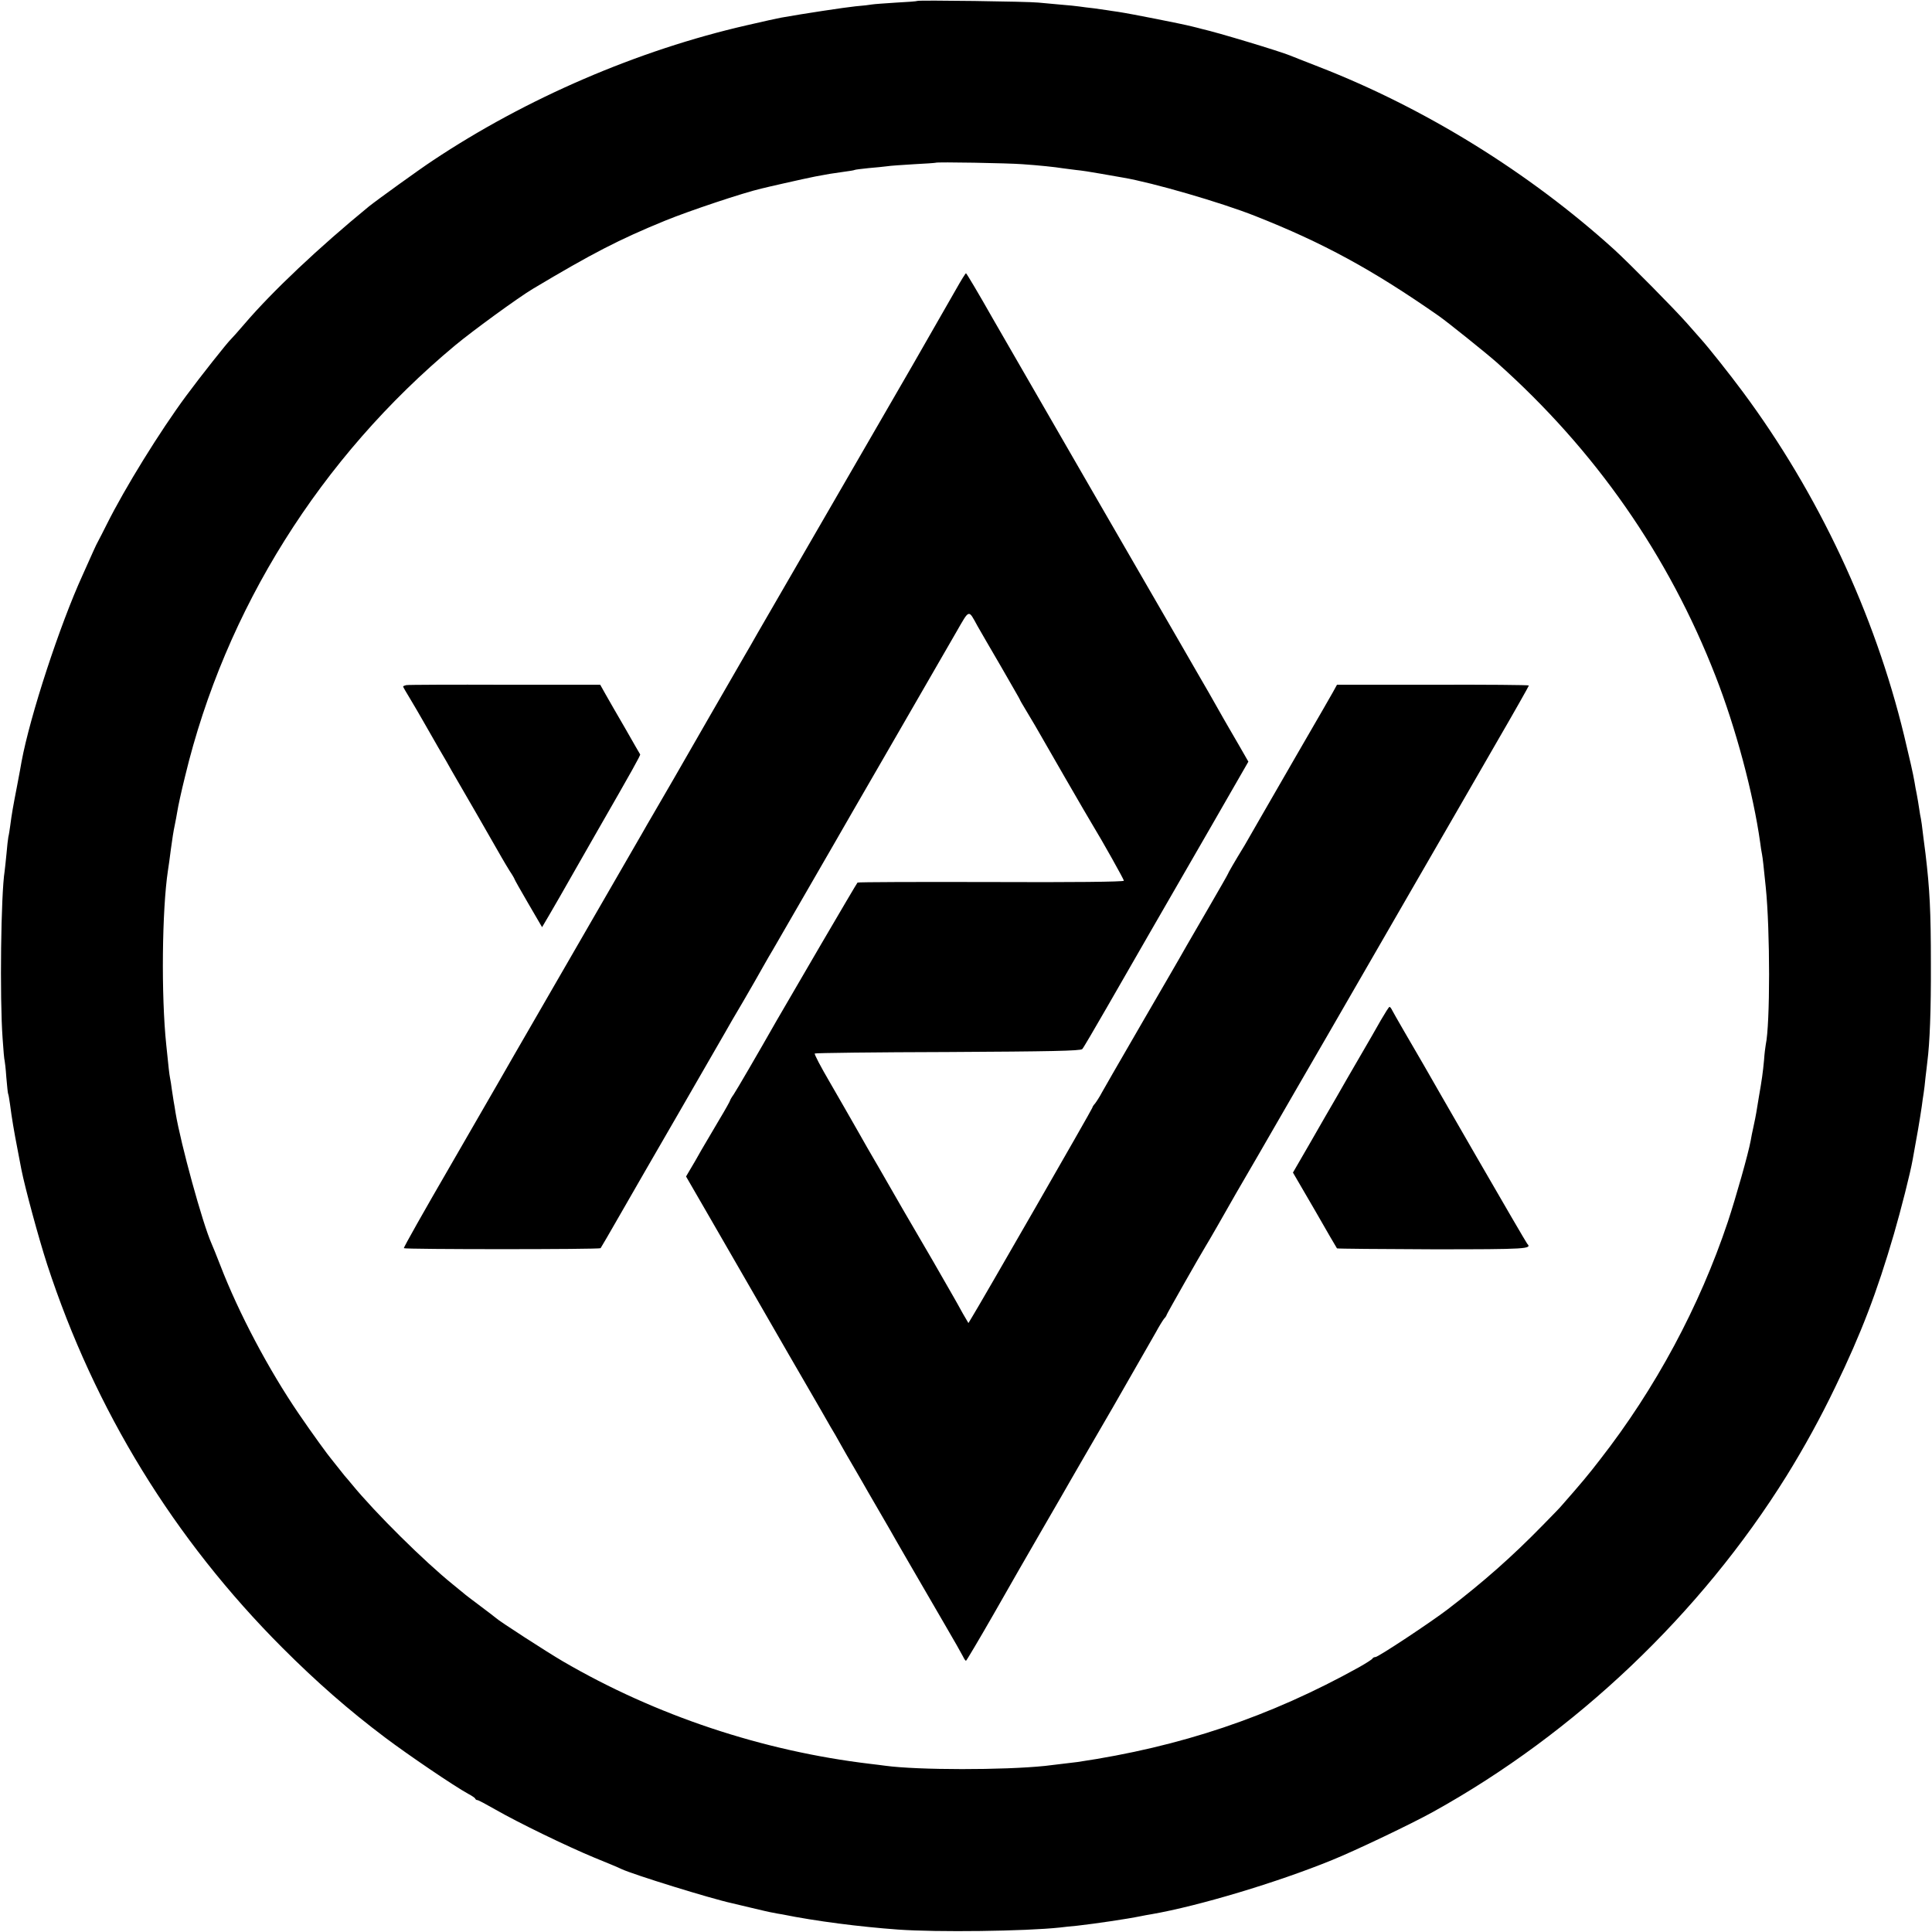 <?xml version="1.0" standalone="no"?>
<!DOCTYPE svg PUBLIC "-//W3C//DTD SVG 20010904//EN"
 "http://www.w3.org/TR/2001/REC-SVG-20010904/DTD/svg10.dtd">
<svg version="1.0" xmlns="http://www.w3.org/2000/svg"
 width="1040pt" height="1040pt" viewBox="0 0 1040 1040"
 preserveAspectRatio="xMidYMid meet">
<g transform="translate(0,1040) scale(0.1,-0.1)"
fill="#000000" stroke="none">
<path d="M4938 10395 c-2 -2 -53 -6 -114 -9 -61 -4 -119 -8 -130 -10 -10 -2
-50 -7 -89 -10 -58 -6 -277 -39 -400 -61 -16 -3 -100 -21 -185 -41 -586 -134
-1187 -393 -1690 -728 -73 -48 -304 -215 -345 -248 -266 -218 -518 -455 -670
-633 -33 -39 -65 -74 -71 -80 -18 -16 -166 -203 -242 -306 -142 -192 -329
-495 -426 -689 -21 -41 -41 -82 -46 -90 -5 -8 -18 -35 -29 -60 -11 -25 -36
-81 -56 -125 -123 -269 -283 -757 -329 -1005 -2 -14 -13 -72 -24 -130 -22
-113 -29 -153 -37 -215 -3 -22 -7 -49 -10 -60 -2 -11 -7 -51 -10 -90 -4 -38
-8 -81 -10 -94 -20 -123 -27 -681 -11 -901 4 -63 9 -117 11 -120 1 -3 6 -43 9
-89 4 -46 8 -87 10 -90 2 -3 6 -28 10 -56 9 -71 22 -148 40 -240 8 -44 18 -93
21 -110 20 -100 92 -367 139 -512 256 -783 682 -1478 1266 -2063 184 -184 356
-335 554 -484 125 -94 371 -261 446 -302 19 -10 37 -22 38 -26 2 -5 7 -8 12
-8 5 0 48 -23 97 -51 120 -69 381 -196 533 -259 69 -28 134 -55 145 -61 64
-30 480 -159 595 -184 8 -2 56 -13 105 -25 50 -12 101 -24 115 -26 14 -3 36
-7 50 -9 182 -37 418 -67 625 -82 210 -15 682 -9 870 11 17 2 59 7 95 10 97
11 267 36 340 51 14 3 41 8 60 11 253 44 676 171 970 291 126 51 430 196 545
260 765 424 1440 1066 1902 1808 93 150 183 313 263 480 139 287 224 510 315
822 38 131 88 327 101 401 11 63 15 84 29 162 8 47 17 103 20 125 3 22 7 54
10 70 3 17 7 55 10 85 4 30 8 69 10 85 13 100 20 275 19 525 0 286 -6 402 -29
595 -3 22 -8 60 -11 85 -6 55 -12 98 -18 125 -2 11 -7 43 -11 70 -5 28 -9 52
-10 55 -1 3 -5 25 -9 50 -8 47 -26 125 -56 250 -159 657 -462 1303 -868 1850
-71 96 -187 242 -227 286 -5 6 -39 44 -75 85 -65 74 -307 319 -390 395 -458
415 -1019 762 -1590 984 -74 29 -144 56 -155 61 -56 23 -390 124 -475 143 -8
2 -33 9 -55 14 -46 12 -328 68 -395 78 -25 3 -52 8 -60 9 -8 1 -40 6 -70 10
-30 3 -66 8 -80 10 -14 2 -59 7 -100 10 -41 4 -95 9 -120 11 -52 6 -647 14
-652 9z m567 -879 c87 -6 174 -15 217 -22 15 -2 47 -6 70 -9 24 -2 84 -11 133
-20 50 -9 104 -18 120 -21 160 -27 528 -134 710 -206 368 -145 635 -291 989
-538 46 -32 259 -203 313 -251 531 -473 925 -1039 1178 -1689 108 -276 203
-631 240 -895 3 -23 7 -51 10 -64 4 -21 8 -59 20 -176 24 -233 24 -739 0 -849
-2 -12 -7 -48 -9 -81 -6 -66 -12 -109 -28 -200 -5 -33 -12 -71 -14 -85 -2 -14
-9 -47 -15 -75 -6 -27 -13 -61 -15 -75 -13 -71 -80 -307 -123 -437 -153 -457
-390 -898 -688 -1280 -64 -83 -99 -125 -208 -249 -5 -7 -50 -53 -100 -104
-166 -170 -319 -305 -512 -453 -93 -71 -374 -257 -389 -257 -7 0 -14 -4 -16
-8 -1 -4 -34 -25 -71 -46 -482 -268 -962 -429 -1517 -511 -27 -3 -125 -15
-175 -21 -222 -23 -684 -23 -860 1 -16 2 -52 7 -80 10 -581 69 -1156 261
-1655 552 -84 49 -347 219 -360 233 -3 3 -41 32 -85 65 -44 33 -85 64 -91 70
-7 5 -31 26 -55 45 -154 124 -418 385 -545 540 -16 19 -33 40 -39 46 -5 6 -21
26 -35 44 -14 18 -30 38 -35 44 -16 18 -107 143 -177 246 -161 236 -323 541
-423 801 -20 52 -41 103 -46 114 -49 110 -166 537 -194 705 -3 19 -7 46 -10
60 -2 14 -7 43 -10 65 -3 23 -7 51 -10 64 -4 21 -7 48 -20 176 -28 266 -23
727 9 939 3 17 10 69 16 116 6 47 15 103 20 125 5 22 11 58 15 80 3 21 21 105
41 185 216 899 729 1717 1454 2321 99 82 341 258 418 304 318 190 465 266 712
367 132 54 423 151 519 173 9 2 65 16 125 29 61 14 135 30 165 36 31 6 65 12
77 14 12 2 45 7 75 11 30 4 56 8 59 10 3 2 37 6 75 10 39 3 84 8 100 10 17 3
82 7 145 11 63 3 116 7 117 8 5 5 392 -2 468 -8z"/>
<path d="M5146 8842 c-41 -71 -203 -355 -236 -412 -54 -93 -796 -1377 -833
-1440 -26 -47 -58 -101 -69 -120 -25 -43 -353 -612 -380 -660 -22 -38 -107
-184 -123 -212 -5 -9 -28 -47 -49 -85 -62 -107 -591 -1024 -612 -1060 -18 -31
-137 -237 -160 -278 -6 -11 -124 -215 -262 -454 -138 -238 -250 -436 -248
-440 5 -7 1053 -7 1059 0 2 2 49 83 104 179 55 96 200 348 323 560 122 212
232 403 245 425 12 22 55 96 96 165 40 69 88 152 106 185 19 33 43 76 55 95
32 56 313 541 335 580 11 19 147 256 303 525 156 270 312 541 348 603 72 125
64 123 114 32 14 -25 71 -123 127 -219 55 -96 101 -175 101 -177 0 -2 13 -25
29 -51 16 -27 40 -67 53 -89 32 -57 297 -516 309 -534 52 -85 169 -294 169
-301 0 -6 -281 -9 -714 -7 -393 1 -717 0 -720 -3 -5 -4 -371 -631 -436 -744
-100 -176 -216 -375 -231 -397 -11 -15 -19 -30 -19 -32 0 -3 -26 -50 -58 -103
-32 -54 -75 -127 -96 -163 -20 -36 -47 -83 -60 -104 l-23 -39 122 -211 c67
-116 175 -303 240 -416 65 -113 152 -263 193 -335 41 -71 82 -142 91 -157 9
-15 45 -78 81 -140 35 -62 70 -122 77 -133 6 -11 20 -36 31 -55 10 -19 43 -75
72 -125 29 -49 61 -106 72 -125 11 -19 37 -64 58 -100 21 -36 47 -81 58 -100
22 -40 163 -283 295 -510 50 -85 95 -165 101 -177 6 -13 13 -23 16 -23 3 1 69
112 147 248 77 136 198 346 268 467 70 121 138 238 150 260 13 22 114 198 226
390 111 193 215 375 232 405 16 30 36 62 43 71 8 8 14 18 14 21 0 4 184 328
209 368 10 15 111 191 164 285 16 27 71 122 122 210 51 88 142 246 202 350 61
105 136 235 168 290 328 569 697 1207 713 1235 11 19 99 172 196 340 97 167
176 307 176 310 0 3 -232 5 -516 4 l-517 0 -22 -40 c-21 -37 -61 -107 -191
-331 -61 -106 -67 -116 -192 -333 -46 -80 -87 -152 -92 -160 -54 -88 -90 -151
-90 -154 0 -2 -44 -79 -98 -172 -54 -93 -110 -189 -124 -214 -14 -25 -57 -100
-96 -167 -62 -106 -183 -316 -300 -518 -19 -33 -46 -80 -60 -105 -13 -25 -31
-52 -38 -61 -8 -8 -14 -19 -14 -22 0 -6 -605 -1059 -650 -1131 l-17 -28 -31
53 c-16 30 -40 72 -52 93 -12 21 -61 107 -109 190 -82 139 -248 426 -292 504
-11 18 -38 66 -61 105 -22 40 -58 101 -78 137 -20 36 -76 132 -123 214 -48 82
-85 152 -81 155 3 3 325 7 717 8 548 3 714 6 723 16 6 6 66 109 134 227 68
118 171 298 230 400 59 102 202 350 319 553 l211 367 -47 82 c-27 46 -52 90
-58 100 -5 9 -17 29 -26 45 -48 86 -128 225 -139 243 -5 8 -49 85 -98 170 -49
85 -264 457 -477 825 -213 369 -451 781 -529 917 -77 136 -143 247 -146 247
-3 0 -27 -39 -54 -87z"/>
<path d="M2187 6712 c-9 -2 -17 -5 -17 -8 0 -2 17 -32 38 -66 21 -35 52 -88
69 -118 17 -30 54 -95 83 -145 29 -49 62 -106 72 -125 11 -19 72 -125 136
-235 63 -110 123 -214 133 -232 10 -17 29 -50 43 -72 15 -22 26 -42 26 -44 0
-2 33 -61 74 -131 l74 -127 40 68 c22 37 85 147 140 244 55 97 109 191 120
210 188 327 230 403 228 408 -2 3 -39 67 -81 141 -43 74 -91 157 -106 184
l-28 50 -514 0 c-282 1 -521 0 -530 -2z"/>
<path d="M7433 4908 c-22 -40 -74 -129 -114 -198 -40 -69 -96 -165 -124 -215
-29 -49 -93 -161 -143 -248 l-92 -159 117 -201 c63 -111 118 -204 120 -207 2
-2 235 -4 518 -5 506 0 533 2 506 30 -5 6 -128 217 -274 470 -146 253 -273
474 -283 492 -69 118 -161 277 -169 293 -5 11 -12 20 -15 20 -4 0 -24 -33 -47
-72z"/>
</g>
</svg>
